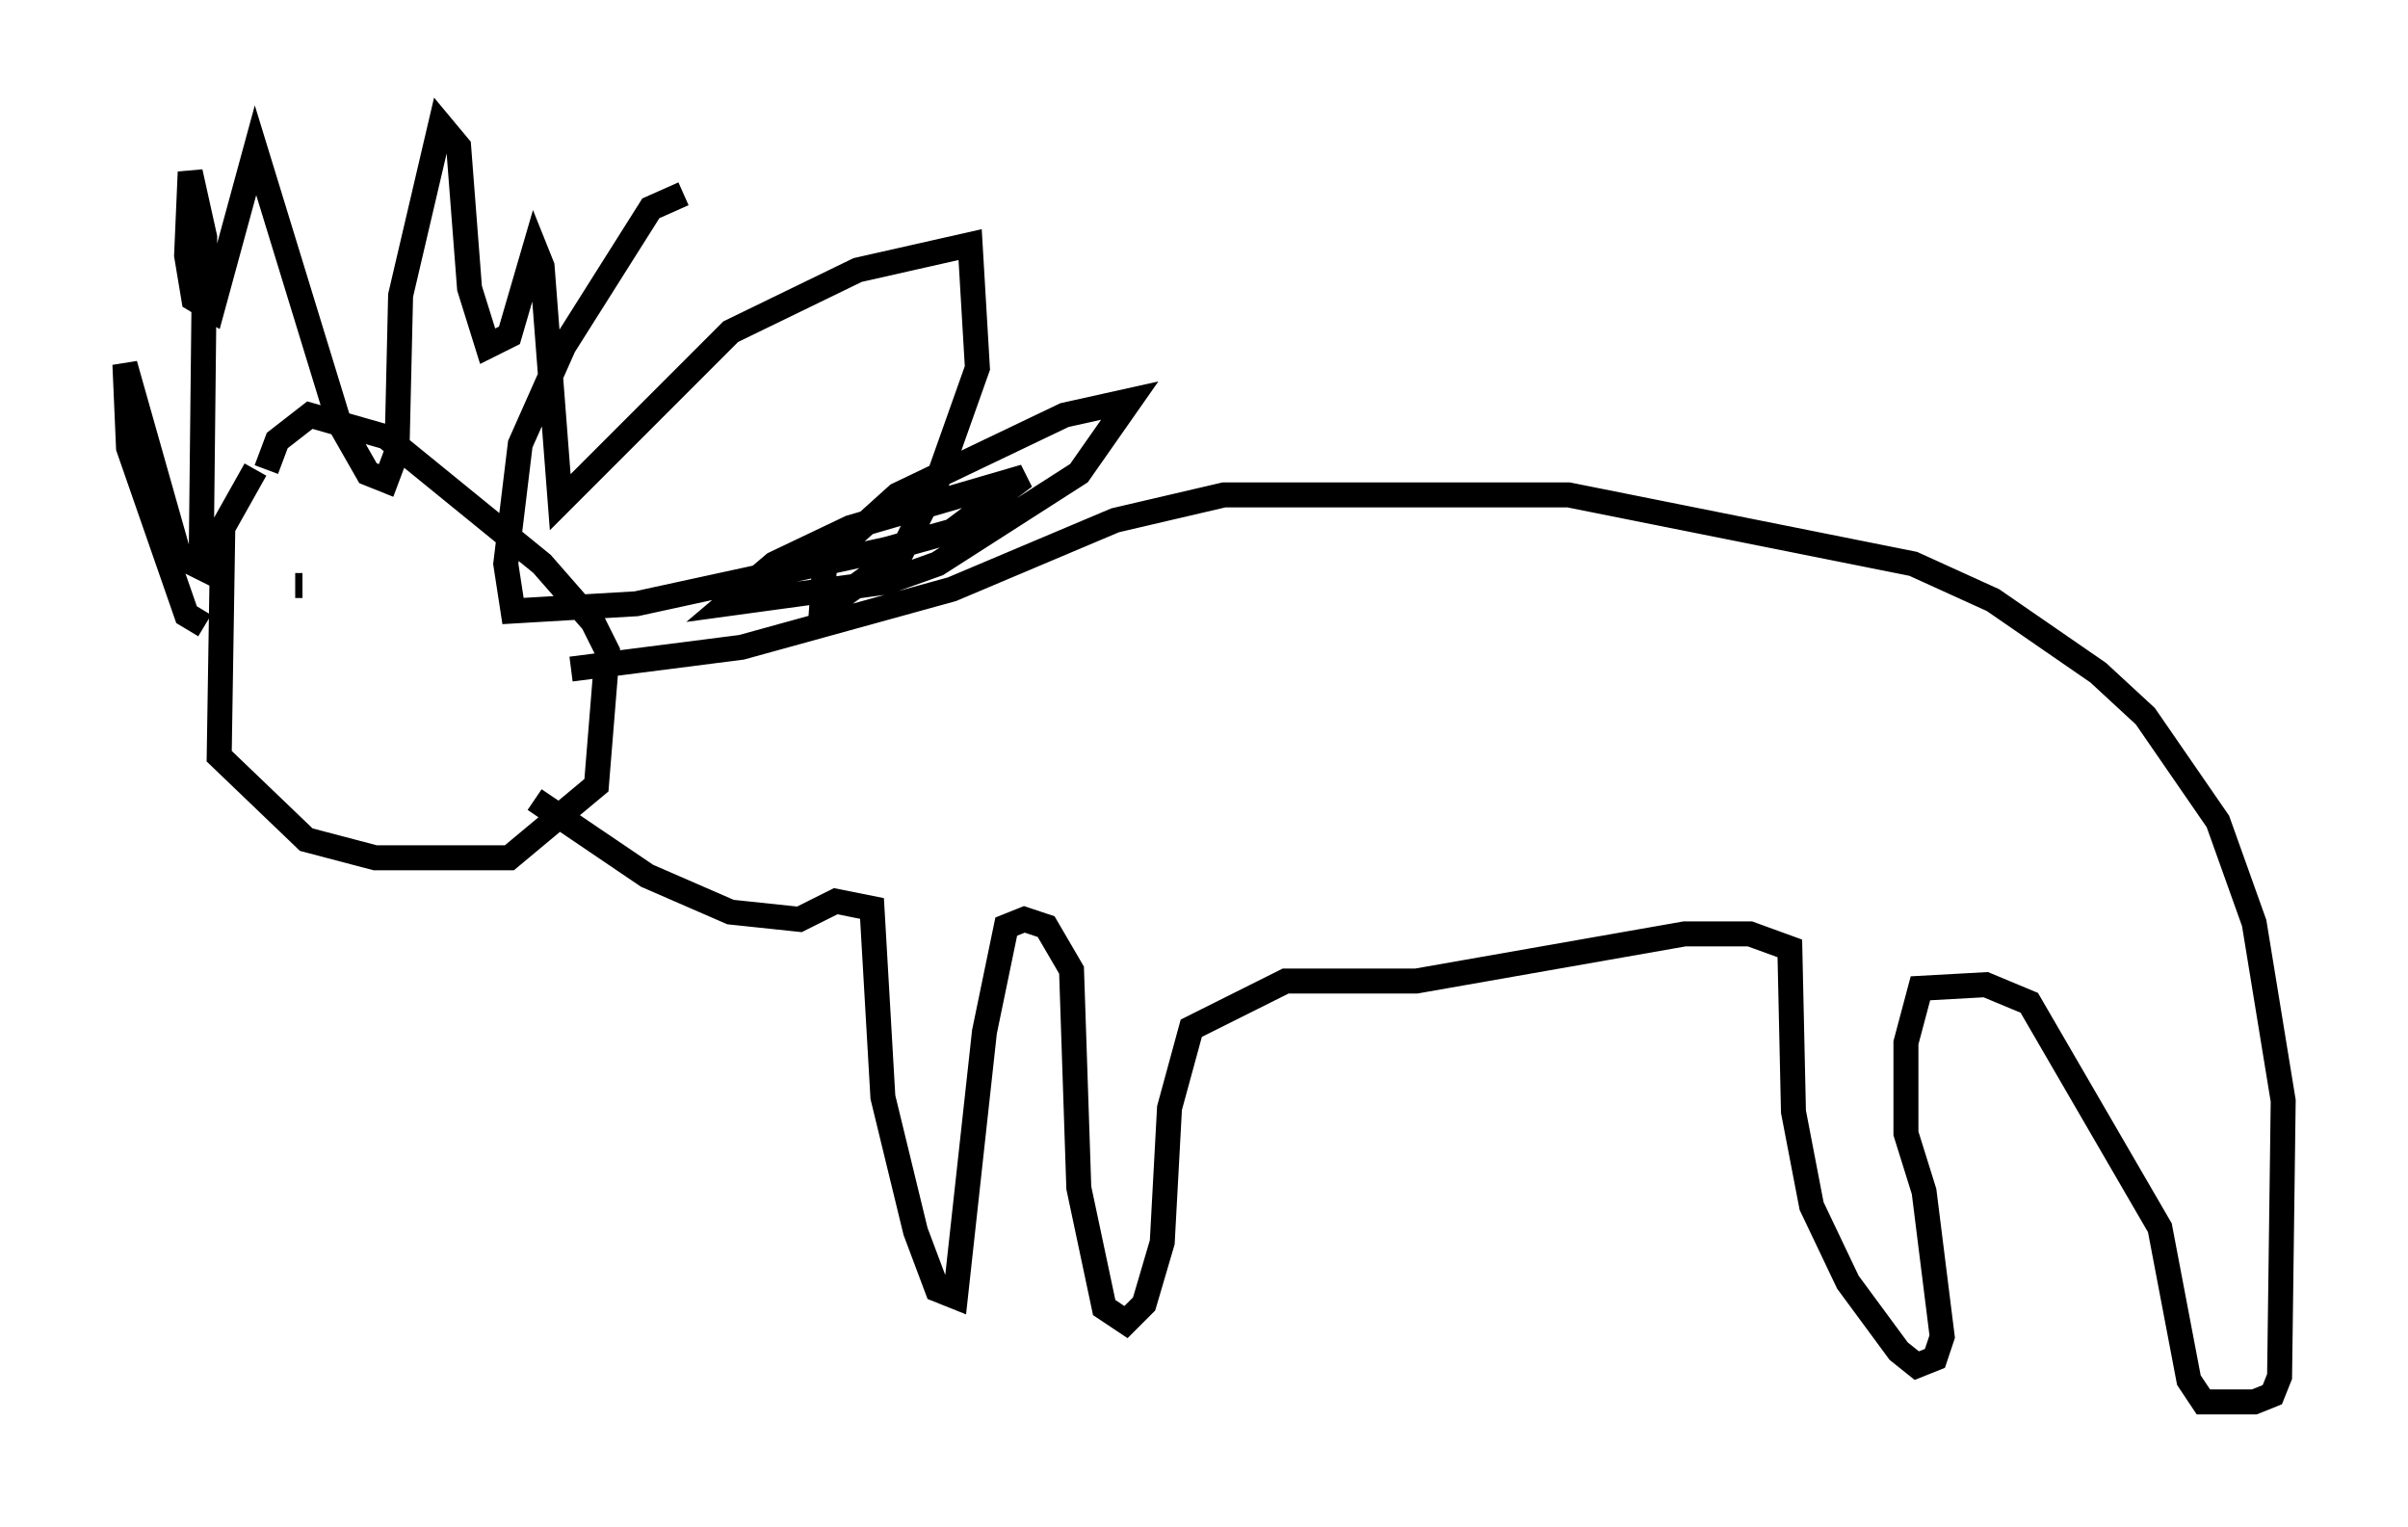 <?xml version="1.0" encoding="utf-8" ?>
<svg baseProfile="full" height="61.128" version="1.1" width="96.424" xmlns="http://www.w3.org/2000/svg" xmlns:ev="http://www.w3.org/2001/xml-events" xmlns:xlink="http://www.w3.org/1999/xlink"><defs /><rect fill="white" height="61.128" width="96.424" x="0" y="0" /><path d="M11.682, 18.508 m-1.453, 0.291 l-1.307, 2.324 -0.145, 9.151 l3.486, 3.341 2.76, 0.726 l5.374, 0.0 3.486, -2.905 l0.436, -5.374 -0.581, -1.162 l-2.034, -2.324 -6.246, -5.084 l-3.05, -0.872 -1.307, 1.017 l-0.436, 1.162 m-2.469, 6.246 l-0.726, -0.436 -2.324, -6.682 l-0.145, -3.341 2.179, 7.698 l0.872, 0.436 0.145, -13.218 l-0.581, -2.615 -0.145, 3.341 l0.291, 1.743 0.726, 0.436 l1.743, -6.391 3.341, 10.894 l1.162, 2.034 0.726, 0.291 l0.436, -1.162 0.145, -6.246 l1.598, -6.827 0.726, 0.872 l0.436, 5.665 0.726, 2.324 l0.872, -0.436 1.017, -3.486 l0.291, 0.726 0.726, 9.441 l6.827, -6.827 5.084, -2.469 l4.503, -1.017 0.291, 4.939 l-1.598, 4.503 -1.453, 2.905 l-3.196, 2.324 0.145, -2.034 l2.905, -2.615 6.682, -3.196 l2.615, -0.581 -2.034, 2.905 l-5.665, 3.631 -2.034, 0.726 l-6.391, 0.872 1.888, -1.598 l3.05, -1.453 6.972, -2.034 l-2.905, 2.179 -2.615, 0.726 l-10.022, 2.179 -4.939, 0.291 l-0.291, -1.888 0.581, -4.793 l1.743, -3.922 3.486, -5.52 l1.307, -0.581 m-4.503, 19.028 l6.827, -0.872 8.425, -2.324 l6.536, -2.76 4.358, -1.017 l13.799, 0.0 13.799, 2.76 l3.196, 1.453 4.212, 2.905 l1.888, 1.743 2.905, 4.212 l1.453, 4.067 1.162, 7.117 l-0.145, 11.039 -0.291, 0.726 l-0.726, 0.291 -2.034, 0.0 l-0.581, -0.872 -1.162, -6.101 l-5.229, -9.006 -1.743, -0.726 l-2.615, 0.145 -0.581, 2.179 l0.0, 3.631 0.726, 2.324 l0.726, 5.81 -0.291, 0.872 l-0.726, 0.291 -0.726, -0.581 l-2.034, -2.76 -1.453, -3.05 l-0.726, -3.777 -0.145, -6.536 l-1.598, -0.581 -2.615, 0.0 l-10.749, 1.888 -5.229, 0.0 l-3.777, 1.888 -0.872, 3.196 l-0.291, 5.374 -0.726, 2.469 l-0.726, 0.726 -0.872, -0.581 l-1.017, -4.793 -0.291, -8.715 l-1.017, -1.743 -0.872, -0.291 l-0.726, 0.291 -0.872, 4.212 l-1.162, 10.603 -0.726, -0.291 l-0.872, -2.324 -1.307, -5.374 l-0.436, -7.553 -1.453, -0.291 l-1.453, 0.726 -2.76, -0.291 l-3.341, -1.453 -4.503, -3.05 m-9.587, -8.57 l0.291, 0.0 m6.246, -0.436 l0.0, 0.0 " fill="none" stroke="black" stroke-width="1" /></svg>
